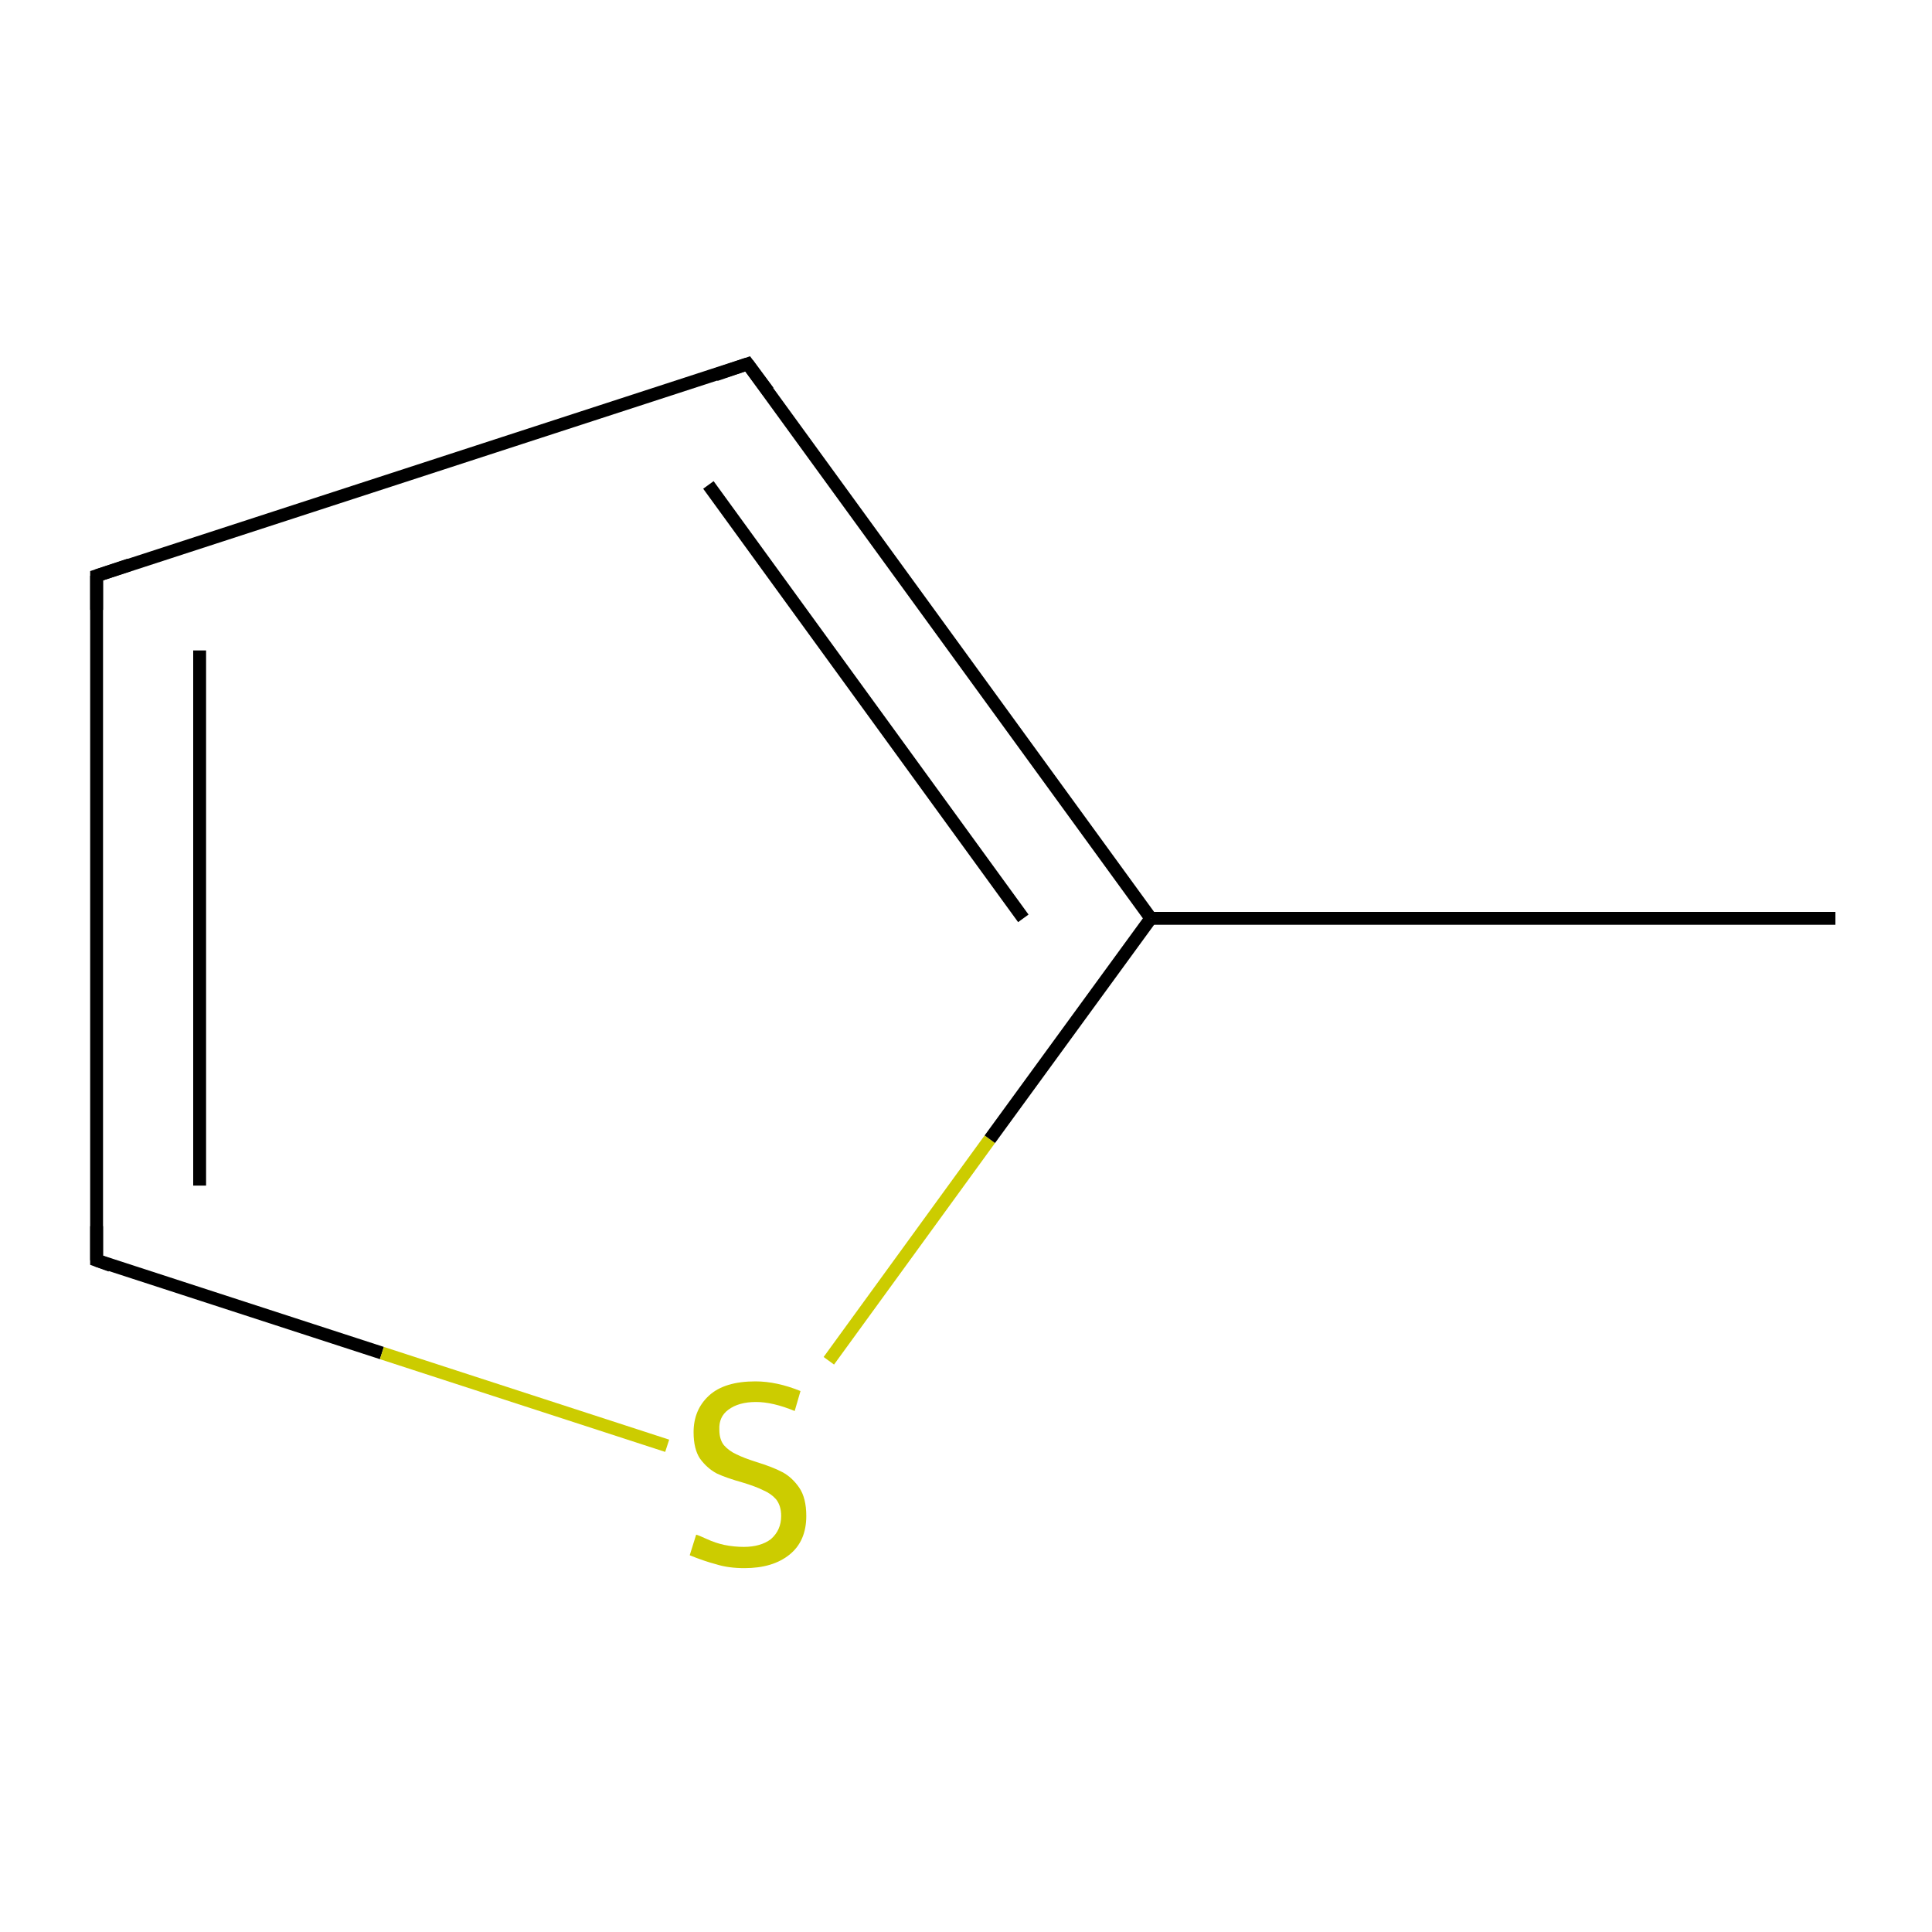 <?xml version='1.0' encoding='iso-8859-1'?>
<svg version='1.1' baseProfile='full'
              xmlns='http://www.w3.org/2000/svg'
                      xmlns:rdkit='http://www.rdkit.org/xml'
                      xmlns:xlink='http://www.w3.org/1999/xlink'
                  xml:space='preserve'
width='300px' height='300px' viewBox='0 0 300 300'>
<!-- END OF HEADER -->
<rect style='opacity:1.0;fill:#FFFFFF;stroke:none' width='300.0' height='300.0' x='0.0' y='0.0'> </rect>
<path class='bond-0 atom-0 atom-1' d='M 285.0,142.6 L 178.7,142.6' style='fill:none;fill-rule:evenodd;stroke:#000000;stroke-width:2.0px;stroke-linecap:butt;stroke-linejoin:miter;stroke-opacity:1' />
<path class='bond-1 atom-1 atom-2' d='M 178.7,142.6 L 116.1,56.5' style='fill:none;fill-rule:evenodd;stroke:#000000;stroke-width:2.0px;stroke-linecap:butt;stroke-linejoin:miter;stroke-opacity:1' />
<path class='bond-1 atom-1 atom-2' d='M 158.9,142.6 L 110.0,75.3' style='fill:none;fill-rule:evenodd;stroke:#000000;stroke-width:2.0px;stroke-linecap:butt;stroke-linejoin:miter;stroke-opacity:1' />
<path class='bond-2 atom-2 atom-3' d='M 116.1,56.5 L 15.0,89.4' style='fill:none;fill-rule:evenodd;stroke:#000000;stroke-width:2.0px;stroke-linecap:butt;stroke-linejoin:miter;stroke-opacity:1' />
<path class='bond-3 atom-3 atom-4' d='M 15.0,89.4 L 15.0,195.7' style='fill:none;fill-rule:evenodd;stroke:#000000;stroke-width:2.0px;stroke-linecap:butt;stroke-linejoin:miter;stroke-opacity:1' />
<path class='bond-3 atom-3 atom-4' d='M 31.0,101.0 L 31.0,184.1' style='fill:none;fill-rule:evenodd;stroke:#000000;stroke-width:2.0px;stroke-linecap:butt;stroke-linejoin:miter;stroke-opacity:1' />
<path class='bond-4 atom-4 atom-5' d='M 15.0,195.7 L 59.3,210.1' style='fill:none;fill-rule:evenodd;stroke:#000000;stroke-width:2.0px;stroke-linecap:butt;stroke-linejoin:miter;stroke-opacity:1' />
<path class='bond-4 atom-4 atom-5' d='M 59.3,210.1 L 103.6,224.5' style='fill:none;fill-rule:evenodd;stroke:#CCCC00;stroke-width:2.0px;stroke-linecap:butt;stroke-linejoin:miter;stroke-opacity:1' />
<path class='bond-5 atom-5 atom-1' d='M 128.7,211.3 L 153.7,176.9' style='fill:none;fill-rule:evenodd;stroke:#CCCC00;stroke-width:2.0px;stroke-linecap:butt;stroke-linejoin:miter;stroke-opacity:1' />
<path class='bond-5 atom-5 atom-1' d='M 153.7,176.9 L 178.7,142.6' style='fill:none;fill-rule:evenodd;stroke:#000000;stroke-width:2.0px;stroke-linecap:butt;stroke-linejoin:miter;stroke-opacity:1' />
<path d='M 119.3,60.8 L 116.1,56.5 L 111.1,58.2' style='fill:none;stroke:#000000;stroke-width:2.0px;stroke-linecap:butt;stroke-linejoin:miter;stroke-miterlimit:10;stroke-opacity:1;' />
<path d='M 20.1,87.7 L 15.0,89.4 L 15.0,94.7' style='fill:none;stroke:#000000;stroke-width:2.0px;stroke-linecap:butt;stroke-linejoin:miter;stroke-miterlimit:10;stroke-opacity:1;' />
<path d='M 15.0,190.4 L 15.0,195.7 L 17.2,196.5' style='fill:none;stroke:#000000;stroke-width:2.0px;stroke-linecap:butt;stroke-linejoin:miter;stroke-miterlimit:10;stroke-opacity:1;' />
<path class='atom-5' d='M 108.1 238.3
Q 108.5 238.4, 109.8 239.0
Q 111.1 239.6, 112.5 239.9
Q 114.0 240.2, 115.5 240.2
Q 118.1 240.2, 119.7 239.0
Q 121.3 237.6, 121.3 235.4
Q 121.3 233.8, 120.5 232.8
Q 119.7 231.9, 118.5 231.4
Q 117.3 230.8, 115.3 230.2
Q 112.8 229.5, 111.3 228.8
Q 109.8 228.0, 108.7 226.5
Q 107.7 225.0, 107.7 222.4
Q 107.7 218.9, 110.1 216.7
Q 112.5 214.5, 117.3 214.5
Q 120.6 214.5, 124.3 216.0
L 123.4 219.1
Q 120.0 217.7, 117.4 217.7
Q 114.7 217.7, 113.1 218.9
Q 111.6 220.0, 111.7 222.0
Q 111.7 223.5, 112.4 224.4
Q 113.2 225.3, 114.3 225.8
Q 115.5 226.4, 117.4 227.0
Q 120.0 227.8, 121.5 228.6
Q 123.0 229.4, 124.1 231.0
Q 125.2 232.6, 125.2 235.4
Q 125.2 239.3, 122.6 241.4
Q 120.0 243.5, 115.6 243.5
Q 113.1 243.5, 111.2 242.9
Q 109.3 242.4, 107.1 241.5
L 108.1 238.3
' fill='#CCCC00'/>
</svg>

